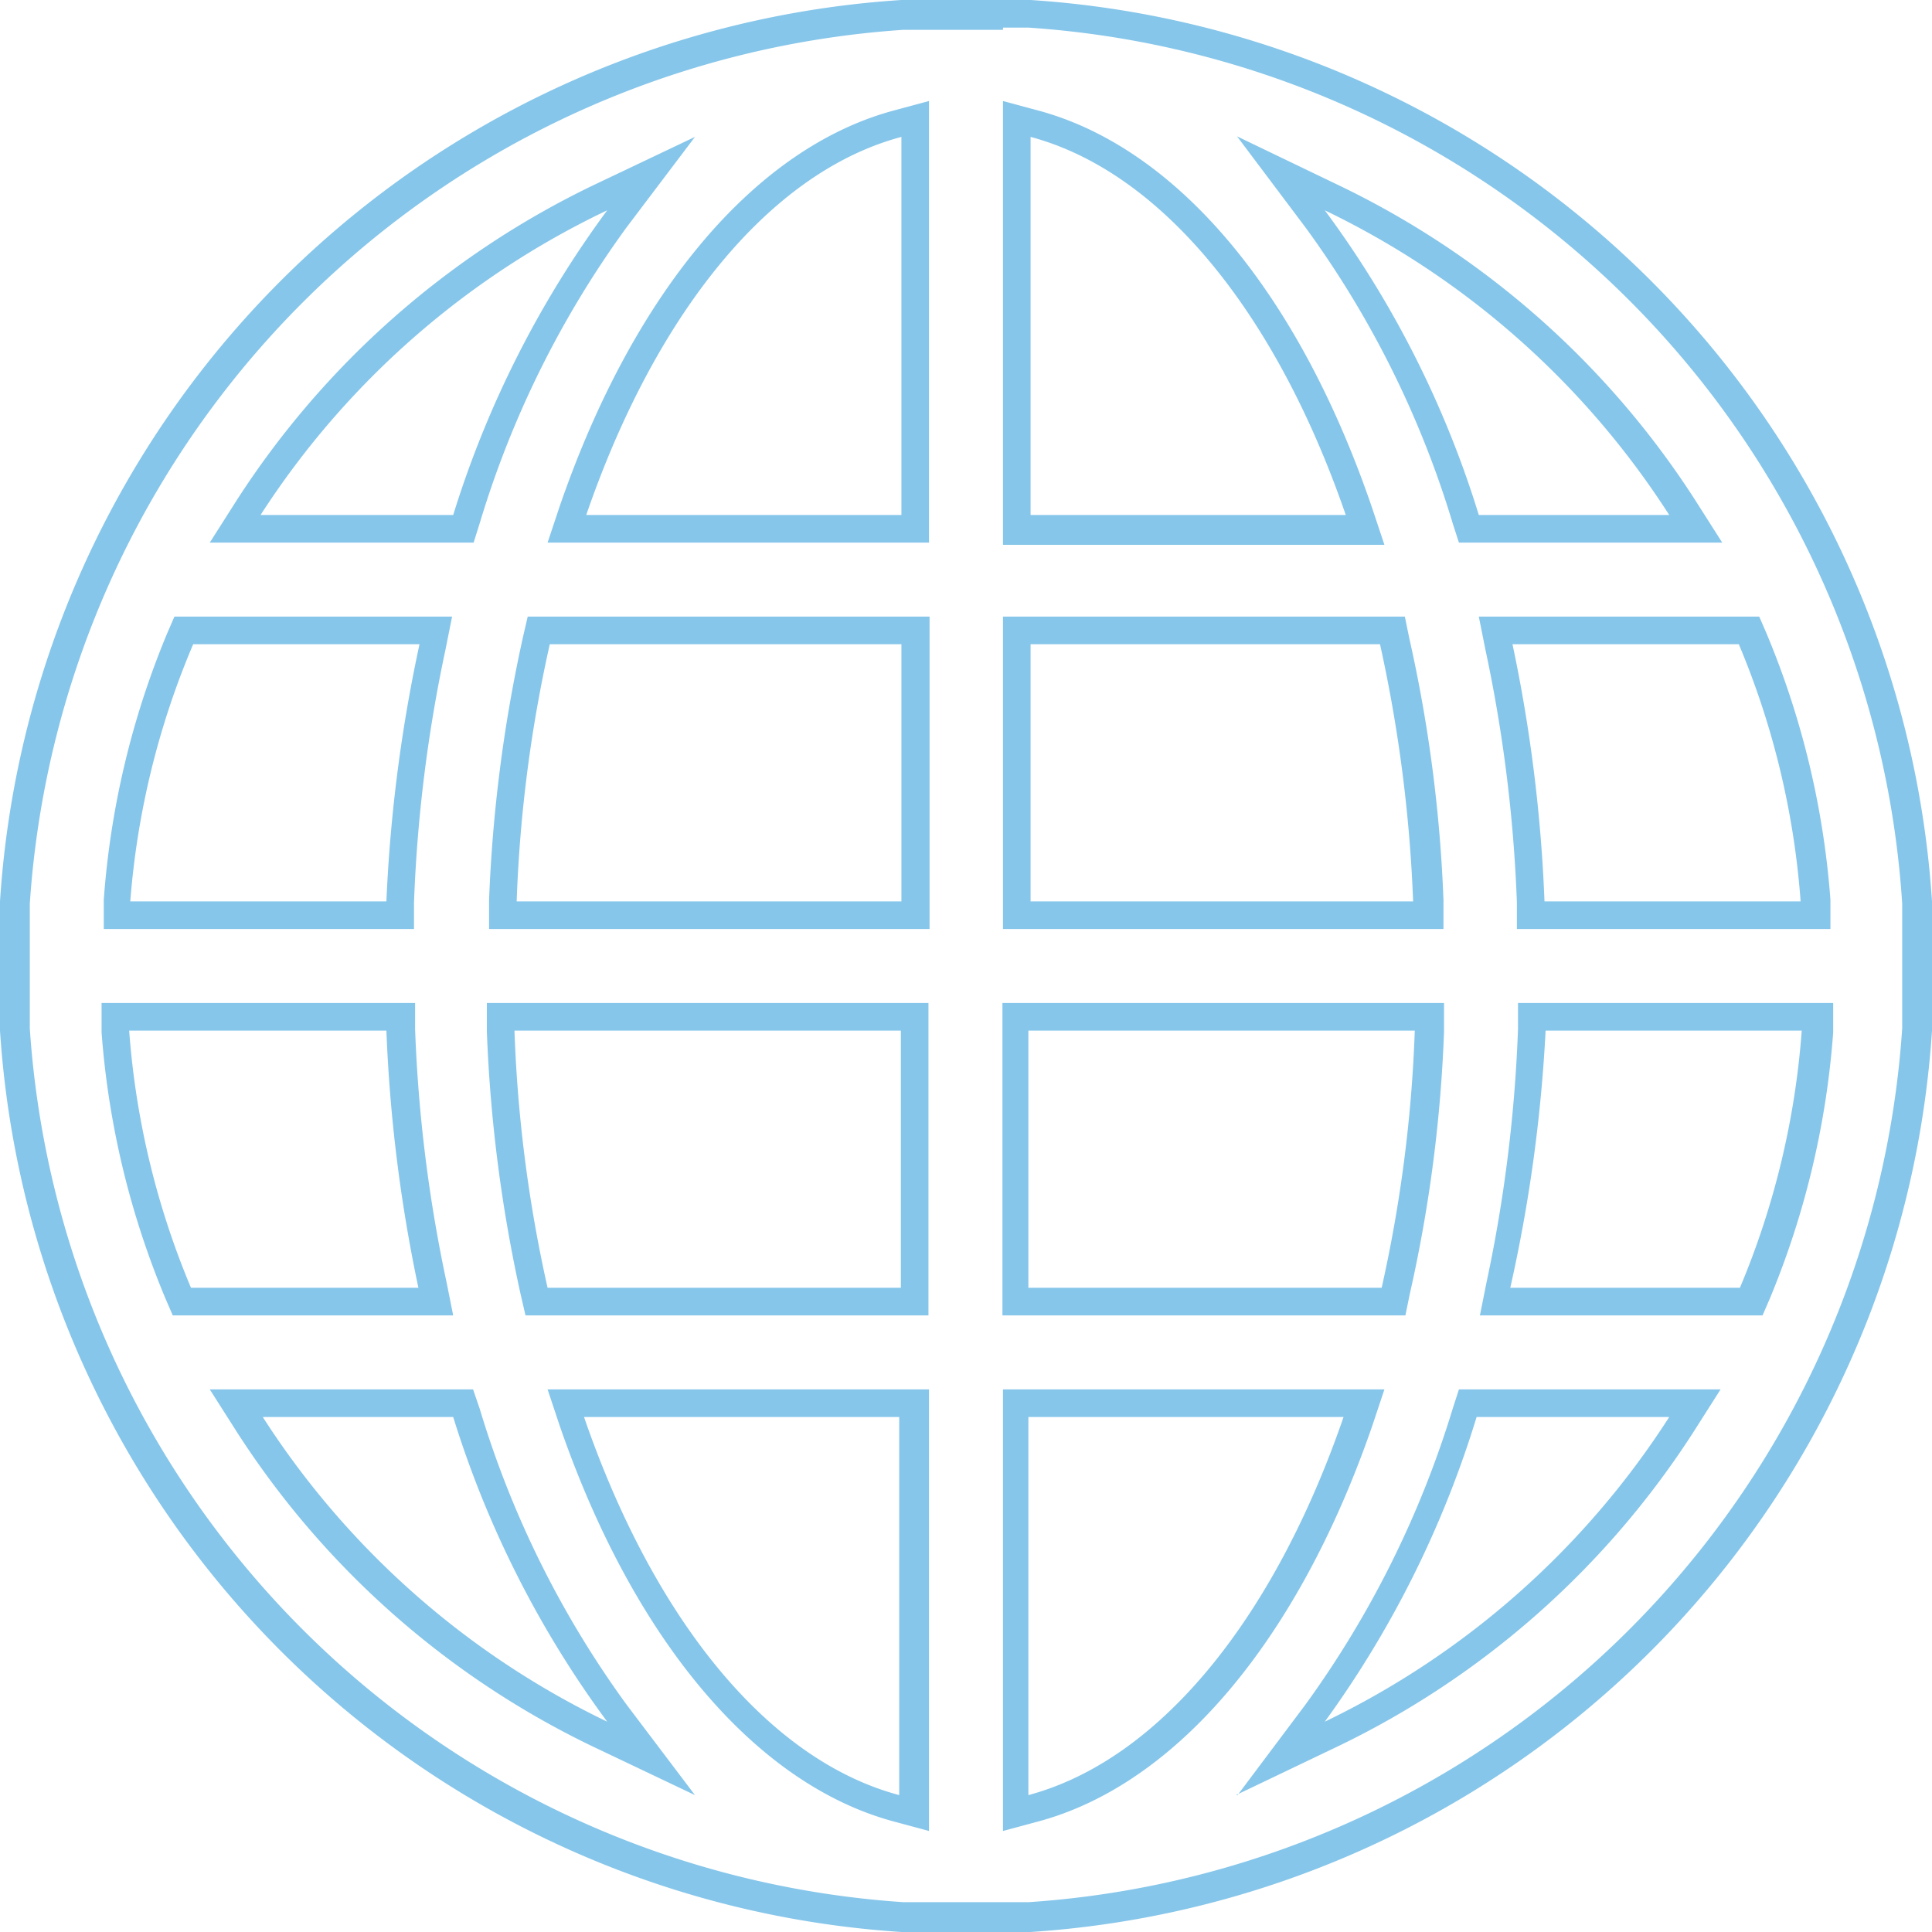 <svg xmlns="http://www.w3.org/2000/svg" viewBox="0 0 35 35"><defs><style>.cls-1{fill:#86c6ea;}</style></defs><title>web-app</title><g id="Layer_2" data-name="Layer 2"><g id="Layer_1-2" data-name="Layer 1"><path class="cls-1" d="M18.17.5h0l.46,0A17,17,0,0,1,34.46,16.37l0,.26v1.54h0l0,.46A17,17,0,0,1,18.63,34.46l-.26,0H16.83l-.46,0A17,17,0,0,1,.54,18.63l0-.25V16.83h0l0-.46A17,17,0,0,1,16.37.54l.25,0h1.55m0,9.33h6.91l-.22-.66C23.52,5.28,21.31,2.67,18.8,2l-.63-.17v8m-8.25,0h6.91v-8L16.2,2c-2.51.67-4.72,3.28-6.06,7.17l-.22.66m16.51,0H31.2l-.49-.77a15.8,15.8,0,0,0-6.45-5.7l-1.85-.89,1.24,1.65a17.74,17.74,0,0,1,2.67,5.37l.11.34M3.8,9.83H8.58l.11-.35a17.79,17.79,0,0,1,2.66-5.36l1.24-1.64-1.85.88a15.86,15.86,0,0,0-6.45,5.7l-.49.77m23.7,7h5.66l0-.53A15.43,15.43,0,0,0,32,11.47l-.13-.3H26.79l.12.6a26.55,26.55,0,0,1,.57,4.58l0,.48m-9.33,0h8l0-.52a26,26,0,0,0-.62-4.75l-.08-.39H18.17v5.66m-9.33,0h8V11.17H9.56l-.09.39a26.69,26.69,0,0,0-.61,4.75l0,.52m-7,0H7.5l0-.48a26.55,26.55,0,0,1,.57-4.58l.12-.6H3.16l-.13.3A15.43,15.43,0,0,0,1.88,16.3l0,.53m25,7h5.05l.13-.3a15.5,15.5,0,0,0,1.15-4.83l0-.53H27.5l0,.48a26.55,26.55,0,0,1-.57,4.58l-.12.6m-8.62,0h7.27l.08-.39a25.8,25.8,0,0,0,.62-4.75l0-.52h-8v5.66m-8.61,0h7.27V18.17h-8l0,.52a26.69,26.69,0,0,0,.61,4.75l.09.39m-6.4,0H8.21l-.12-.6a26.55,26.55,0,0,1-.57-4.58l0-.48H1.84l0,.53A15.43,15.43,0,0,0,3,23.53l.13.3m19.26,8.69,1.84-.88a15.8,15.8,0,0,0,6.45-5.7l.49-.77H26.43l-.11.34a18.1,18.1,0,0,1-2.67,5.37l-1.23,1.64m-4.25.65L18.8,33c2.51-.67,4.72-3.29,6.06-7.17l.22-.66H18.17v8m-1.34,0v-8H9.92l.22.66c1.34,3.88,3.55,6.5,6.06,7.17l.63.17m-4.24-.65-1.24-1.64a17.79,17.79,0,0,1-2.66-5.36l-.12-.35H3.8l.49.77a15.8,15.8,0,0,0,6.45,5.7l1.85.88M18.67,0H16.33V0A17.49,17.49,0,0,0,0,16.33H0v2.34H0A17.5,17.5,0,0,0,16.33,35v0h2.34v0A17.51,17.51,0,0,0,35,18.67h0V16.33h0A17.5,17.5,0,0,0,18.67,0V0Zm0,9.33V2.48c2.39.64,4.46,3.22,5.71,6.85Zm-8.05,0c1.25-3.63,3.31-6.21,5.71-6.85V9.33Zm16.17,0A18.28,18.28,0,0,0,24,3.81a15.28,15.28,0,0,1,6.24,5.52Zm-22.07,0A15.28,15.28,0,0,1,11,3.81,18.51,18.51,0,0,0,8.21,9.33Zm23.26,7a27.61,27.61,0,0,0-.58-4.66h4.1a14.8,14.8,0,0,1,1.12,4.66Zm-9.31,0V11.67H25a26.12,26.12,0,0,1,.6,4.66Zm-9.31,0a25.24,25.24,0,0,1,.6-4.66h6.37v4.66Zm-7,0A14.8,14.8,0,0,1,3.5,11.67H7.6A27.61,27.61,0,0,0,7,16.33Zm25,7A27.61,27.61,0,0,0,28,18.67h4.64a14.8,14.8,0,0,1-1.12,4.66Zm-8.73,0V18.67h7a25.24,25.24,0,0,1-.6,4.66Zm-8.71,0a25.24,25.24,0,0,1-.6-4.66h7v4.66Zm-6.46,0a14.8,14.8,0,0,1-1.12-4.66H7a27.61,27.61,0,0,0,.58,4.66ZM24,31.19a18.63,18.63,0,0,0,2.75-5.52h3.49A15.28,15.28,0,0,1,24,31.19Zm-5.37,1.33V25.67h5.71c-1.25,3.63-3.32,6.21-5.71,6.85Zm-2.34,0c-2.4-.64-4.46-3.22-5.71-6.85h5.71v6.85ZM11,31.19a15.28,15.28,0,0,1-6.24-5.52H8.21A18.51,18.51,0,0,0,11,31.19Z"/></g></g></svg>